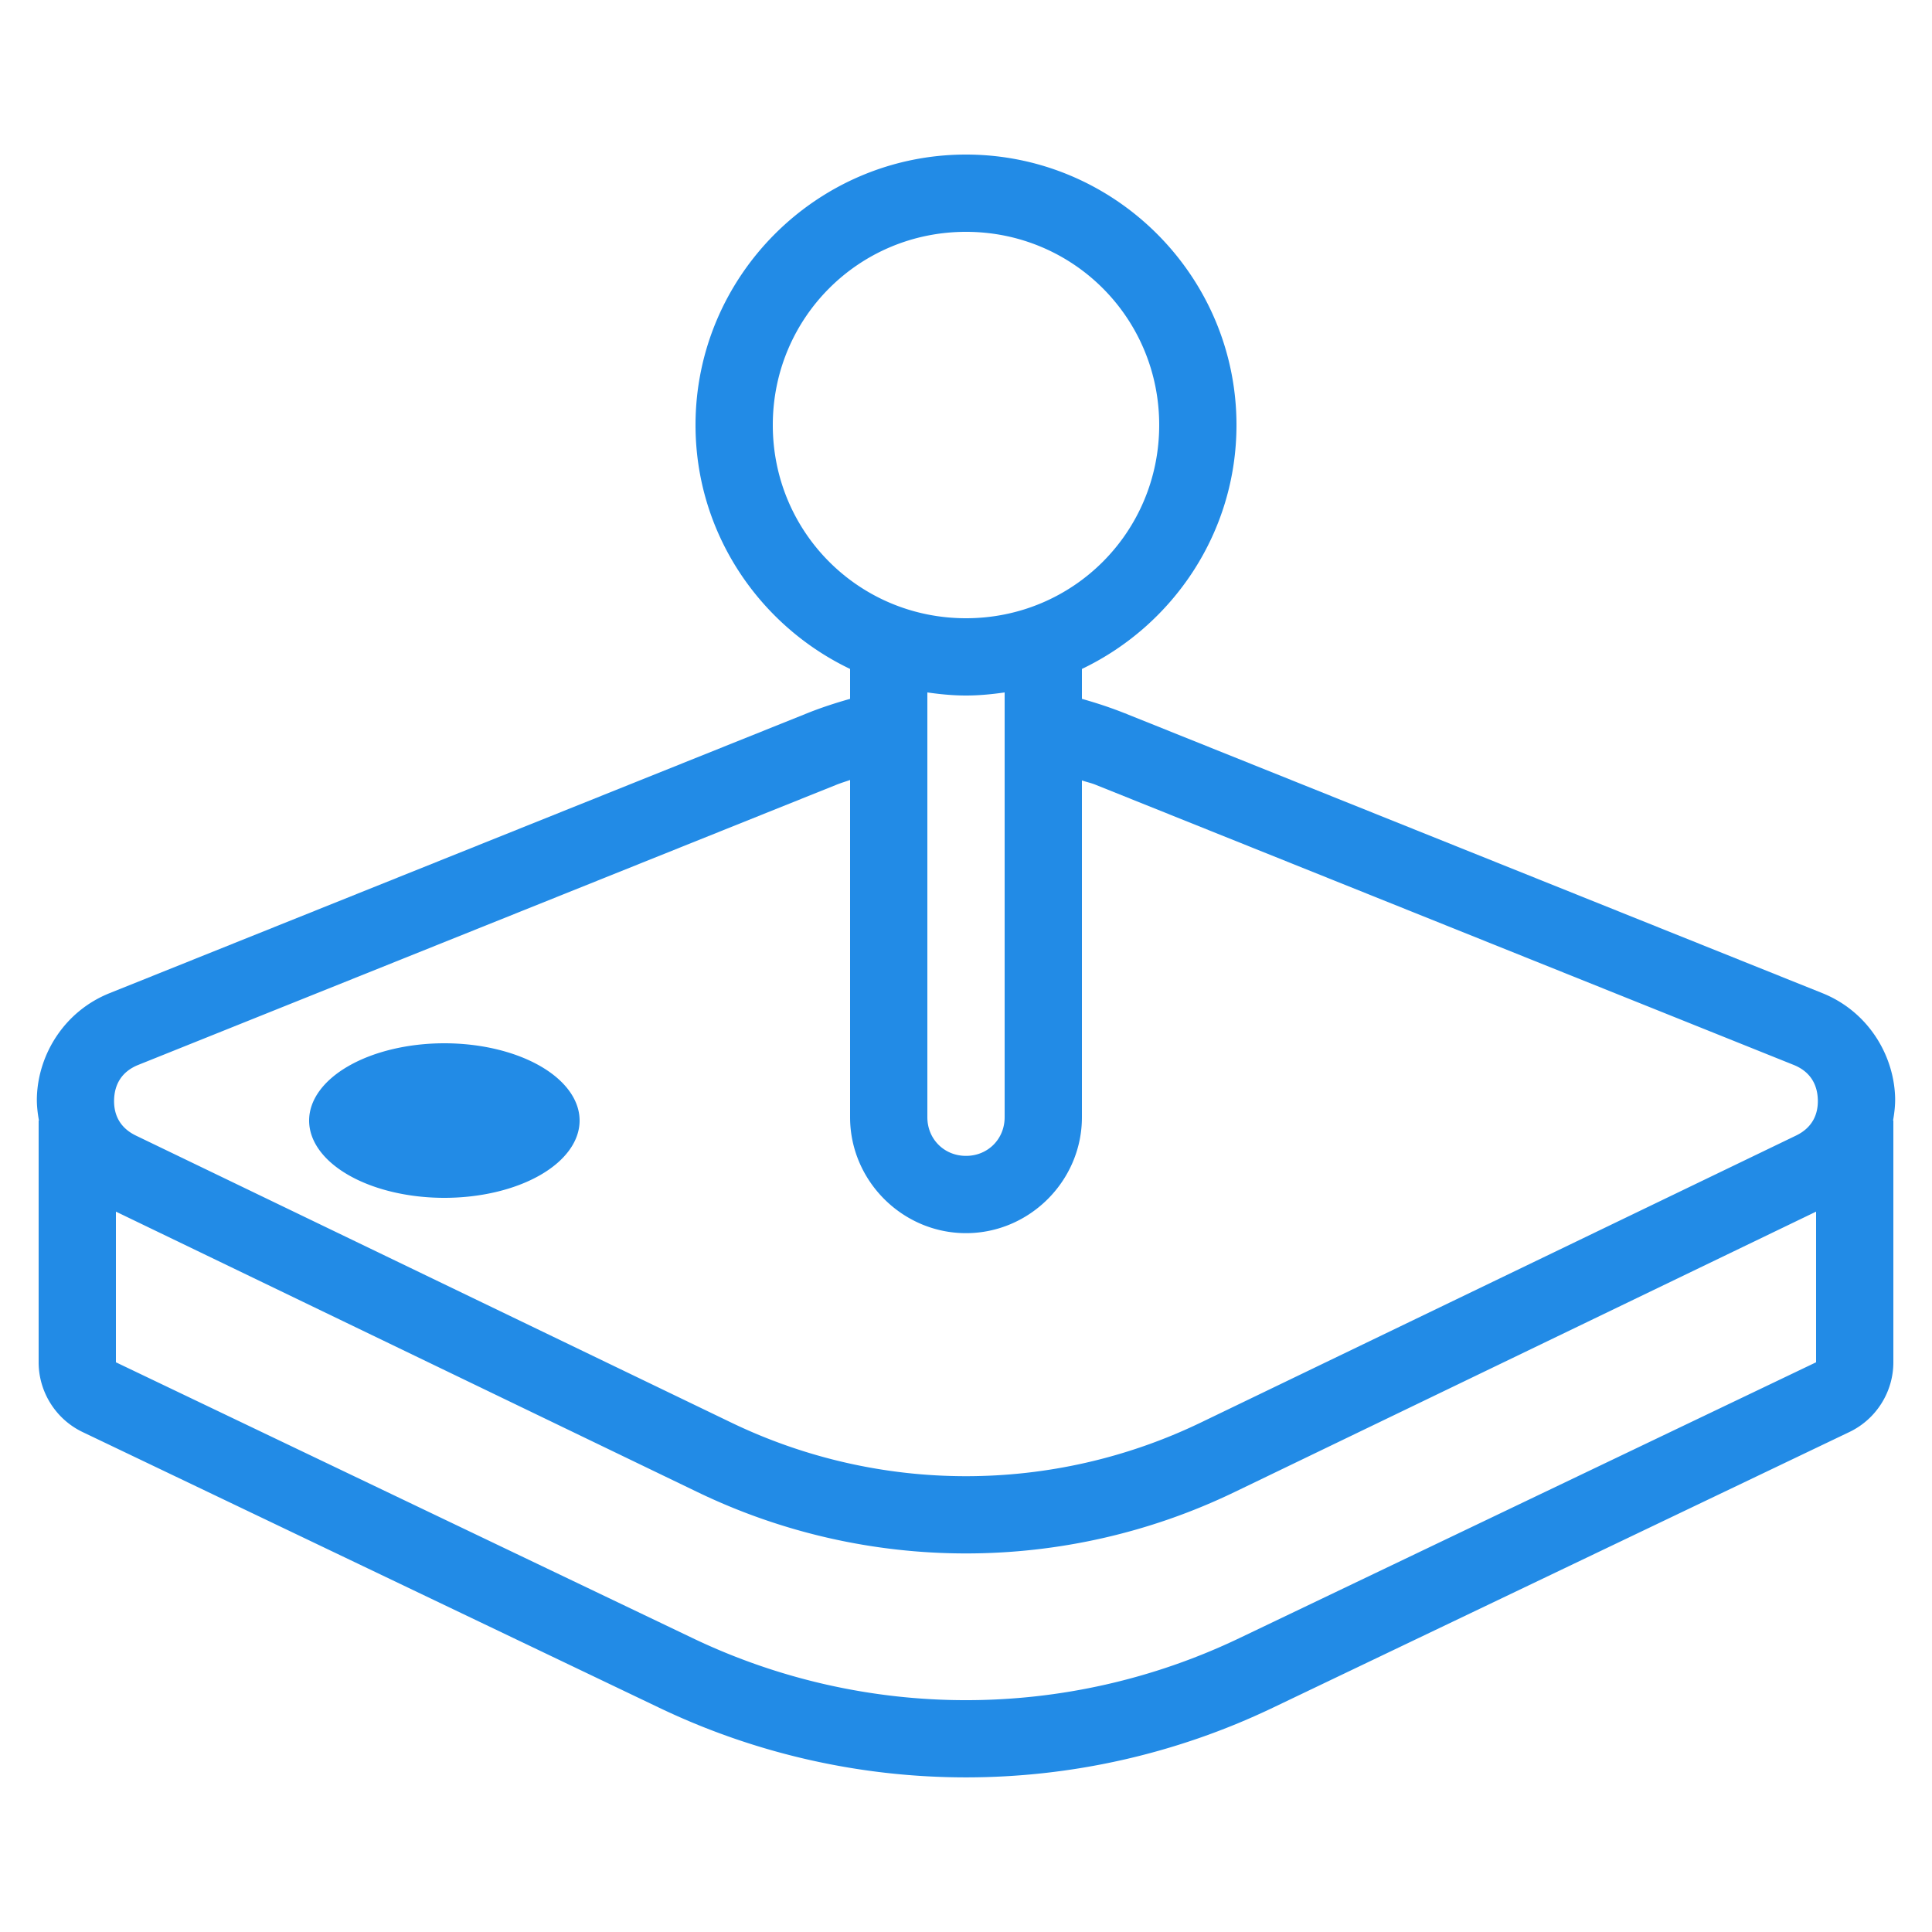 <svg fill="#228BE6" xmlns="http://www.w3.org/2000/svg"  viewBox="0 0 50 50" width="50px" height="50px"><path d="M 25 4 C 21.146 4 18 7.146 18 11 C 18 13.78 19.641 16.184 22 17.312 L 22 18.086 C 21.63 18.191 21.264 18.309 20.904 18.453 L 2.836 25.703 C 1.662 26.174 0.992 27.287 0.955 28.385 C 0.948 28.59 0.971 28.795 1.008 29 L 1 29 L 1 35.256 C 1 36.023 1.444 36.729 2.137 37.061 L 17.066 44.199 C 22.084 46.598 27.916 46.598 32.934 44.199 L 47.861 37.061 C 48.555 36.73 49 36.024 49 35.256 L 49 29 L 48.992 29 C 49.028 28.796 49.052 28.591 49.045 28.387 C 49.008 27.289 48.338 26.175 47.164 25.703 L 29.096 18.453 L 29.094 18.453 C 28.735 18.31 28.369 18.191 28 18.086 L 28 17.312 C 30.359 16.184 32 13.78 32 11 C 32 7.146 28.854 4 25 4 z M 25 6 C 27.773 6 30 8.227 30 11 C 30 13.773 27.773 16 25 16 C 22.227 16 20 13.773 20 11 C 20 8.227 22.227 6 25 6 z M 24 17.92 C 24.328 17.967 24.66 18 25 18 C 25.34 18 25.672 17.967 26 17.92 L 26 28.914 C 26 29.479 25.565 29.914 25 29.914 C 24.435 29.914 24 29.479 24 28.914 L 24 17.92 z M 22 20.186 L 22 28.914 C 22 30.559 23.355 31.914 25 31.914 C 26.645 31.914 28 30.559 28 28.914 L 28 20.197 C 28.116 20.238 28.236 20.262 28.352 20.309 L 46.418 27.559 C 46.857 27.735 47.032 28.072 47.045 28.453 C 47.058 28.834 46.907 29.183 46.48 29.389 L 31.08 36.814 C 27.238 38.667 22.762 38.667 18.92 36.814 L 3.518 29.389 C 3.091 29.183 2.94 28.834 2.953 28.453 C 2.966 28.072 3.141 27.735 3.58 27.559 L 21.648 20.309 C 21.765 20.262 21.883 20.227 22 20.186 z M 11.5 27 A 3.5 2 0 0 0 11.5 31 A 3.5 2 0 0 0 11.5 27 z M 3 31.357 L 18.051 38.615 C 22.441 40.732 27.559 40.732 31.949 38.615 L 47 31.357 L 47 35.256 L 32.072 42.396 C 27.599 44.535 22.401 44.535 17.928 42.396 L 3 35.256 L 3 31.357 z"/></svg>